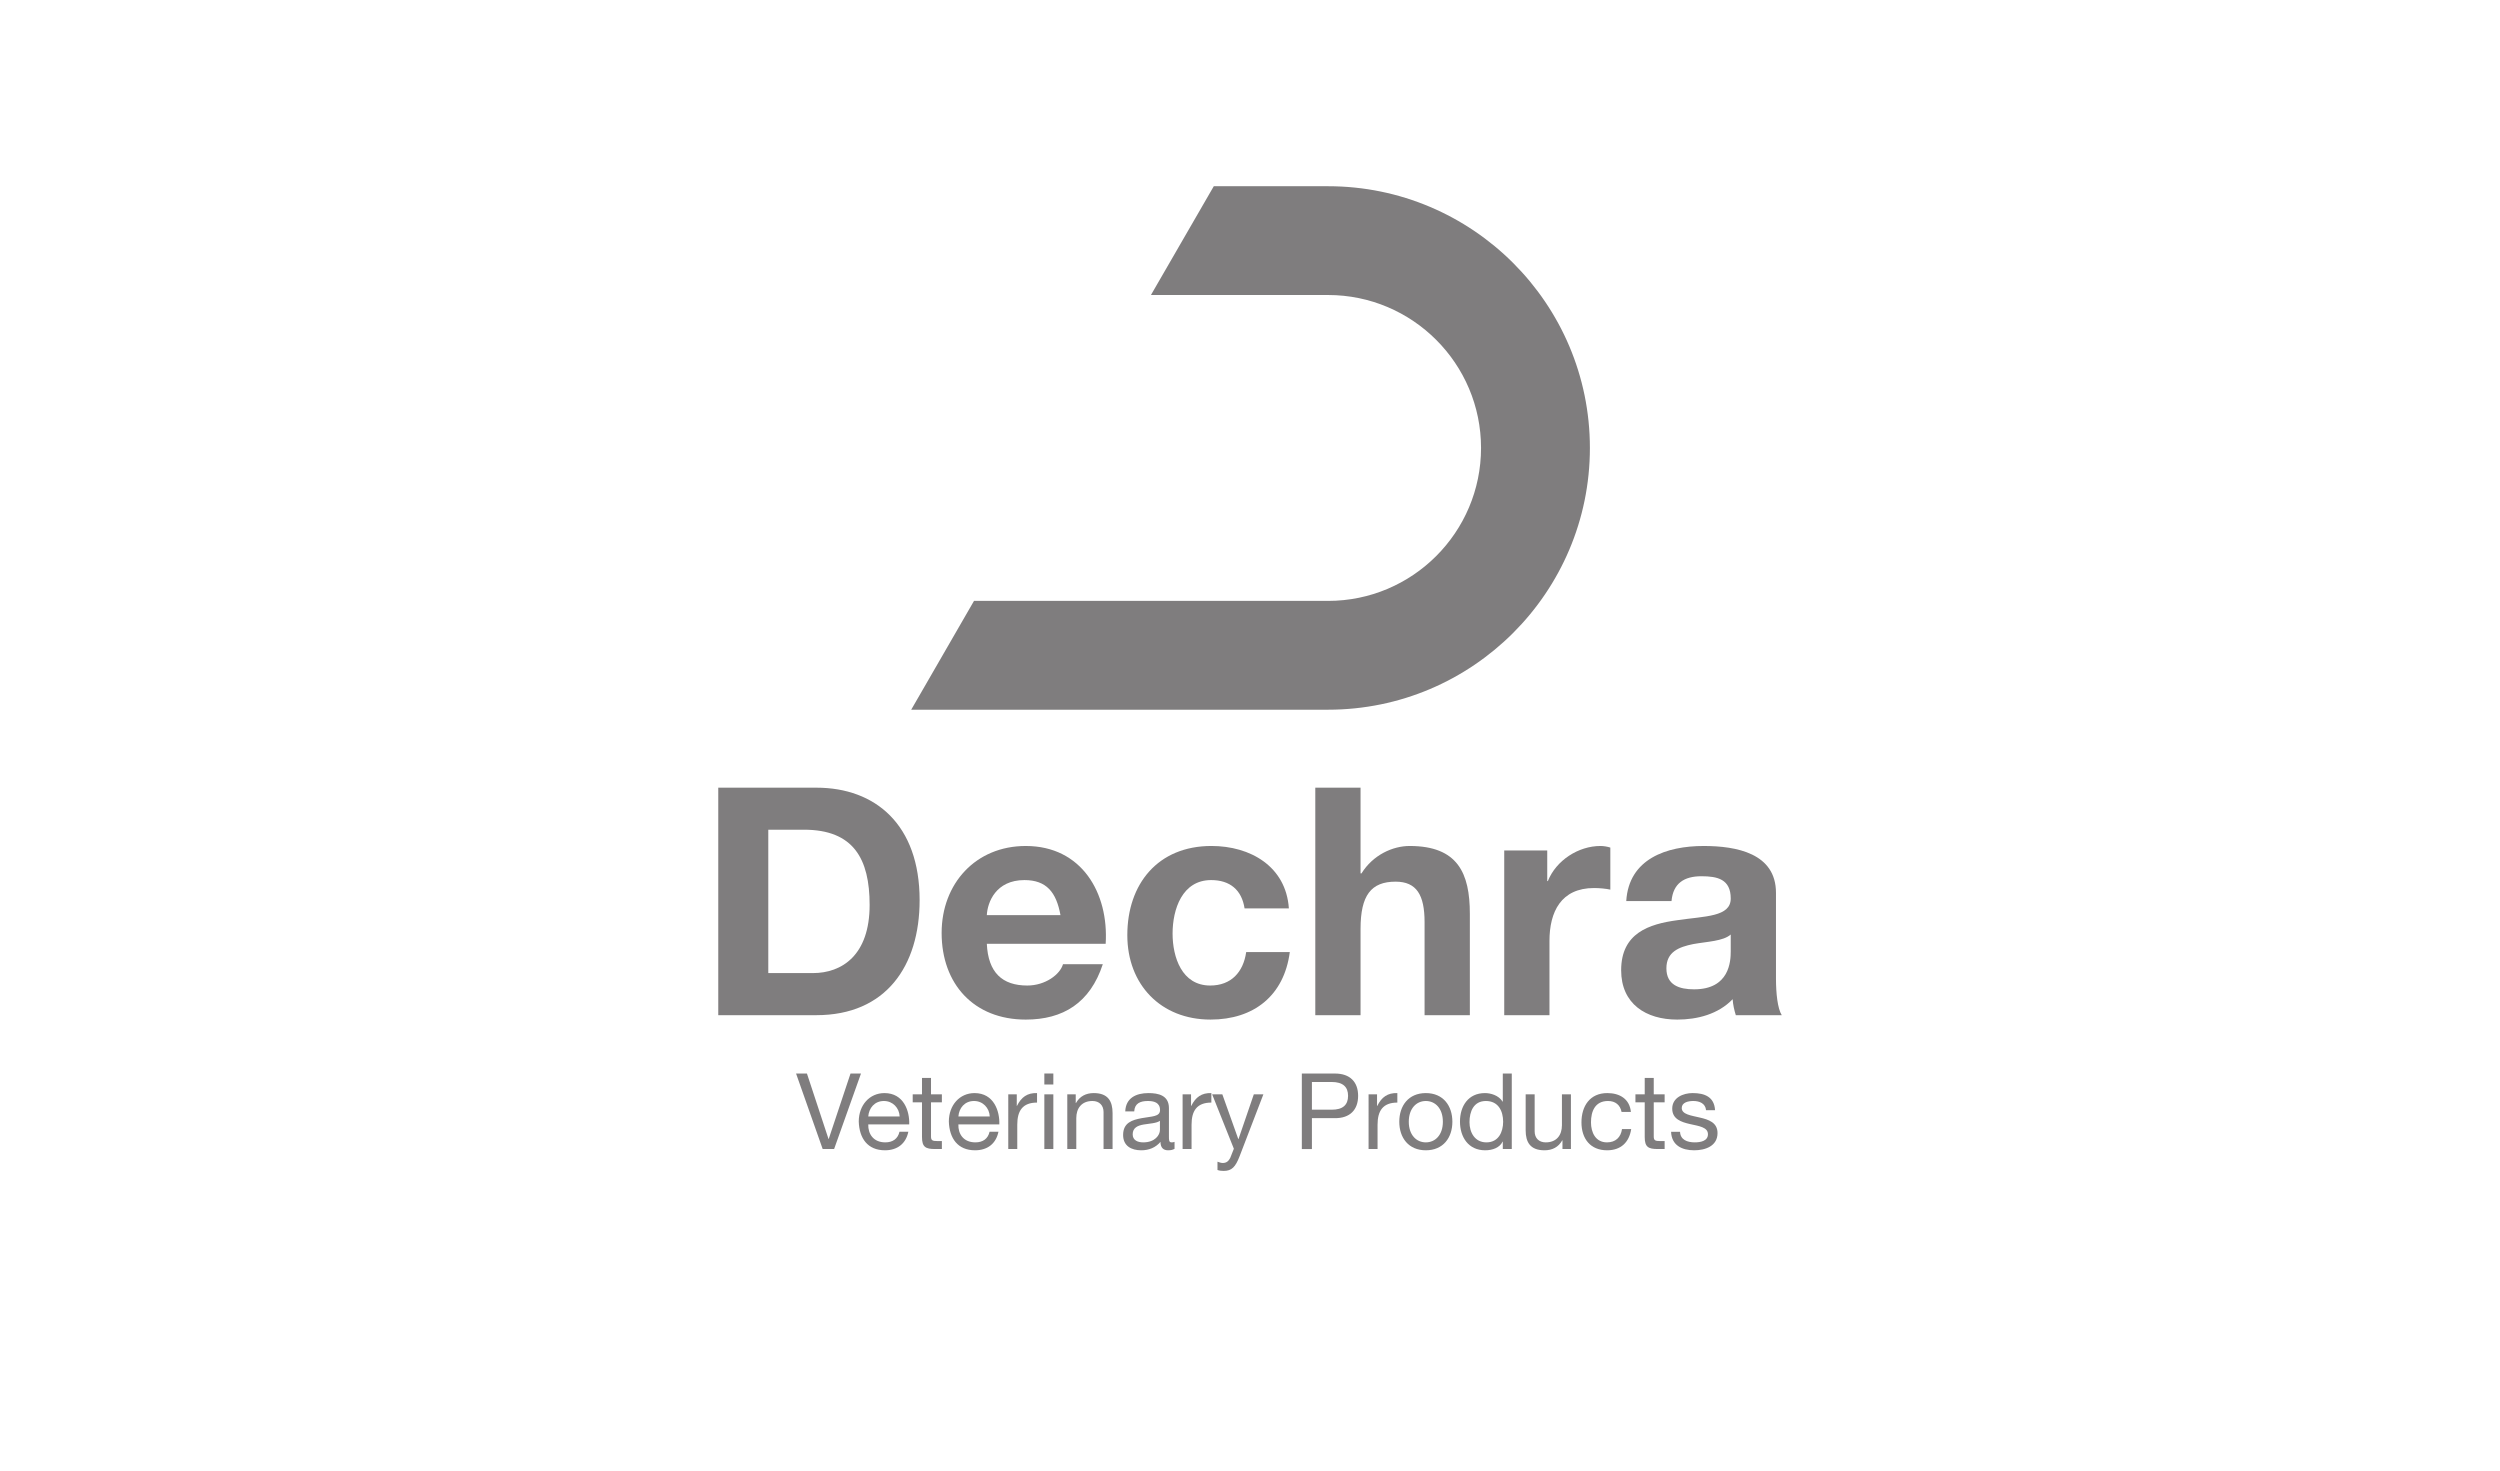 <?xml version="1.0" encoding="utf-8"?>
<!-- Generator: Adobe Illustrator 15.1.0, SVG Export Plug-In . SVG Version: 6.00 Build 0)  -->
<!DOCTYPE svg PUBLIC "-//W3C//DTD SVG 1.1//EN" "http://www.w3.org/Graphics/SVG/1.1/DTD/svg11.dtd">
<svg version="1.1" id="Layer_1" xmlns="http://www.w3.org/2000/svg" xmlns:xlink="http://www.w3.org/1999/xlink" x="0px" y="0px"
	 width="595px" height="350px" viewBox="-2920 0 595 350" enable-background="new -2920 0 595 350" xml:space="preserve">
<g>
	<path fill="#7F7D7E" d="M-2646.076,70.212l14.958-25.89h27.2c34.357,0,62.314,27.937,62.314,62.29
		c0,34.351-27.957,62.298-62.314,62.298h-99.214l14.946-25.896h84.268c20.086,0,36.407-16.325,36.407-36.402
		c0-20.062-16.321-36.4-36.407-36.4H-2646.076z"/>
	<path fill="#7F7D7E" d="M-2749.054,187.467h23.353c14.031,0,24.571,8.793,24.571,26.766c0,15.691-8.033,27.379-24.571,27.379
		h-23.353V187.467z M-2737.147,231.594h10.619c6.897,0,13.5-4.24,13.5-16.221c0-10.926-3.792-17.904-15.624-17.904h-8.495V231.594z"
		/>
	<path fill="#7F7D7E" d="M-2685.135,224.623c0.312,6.818,3.646,9.934,9.632,9.934c4.32,0,7.812-2.654,8.498-5.082h9.475
		c-3.031,9.242-9.475,13.188-18.343,13.188c-12.365,0-20.02-8.484-20.02-20.621c0-11.746,8.108-20.697,20.02-20.697
		c13.341,0,19.781,11.223,19.021,23.279H-2685.135z M-2667.608,217.797c-0.989-5.461-3.346-8.338-8.577-8.338
		c-6.822,0-8.797,5.305-8.95,8.338H-2667.608z"/>
	<path fill="#7F7D7E" d="M-2623.792,216.199c-0.673-4.395-3.48-6.74-7.957-6.74c-6.901,0-9.176,6.965-9.176,12.734
		c0,5.613,2.195,12.363,8.951,12.363c5.001,0,7.883-3.189,8.568-7.963h10.378c-1.36,10.385-8.568,16.068-18.872,16.068
		c-11.833,0-19.798-8.336-19.798-20.09c0-12.207,7.288-21.229,20.023-21.229c9.25,0,17.744,4.854,18.426,14.855H-2623.792z"/>
	<path fill="#7F7D7E" d="M-2606.96,187.467h10.771v20.396h0.229c2.728-4.395,7.43-6.52,11.454-6.52
		c11.438,0,14.331,6.443,14.331,16.141v24.127h-10.776v-22.152c0-6.445-1.892-9.625-6.897-9.625c-5.841,0-8.34,3.26-8.34,11.223
		v20.555h-10.771V187.467z"/>
	<path fill="#7F7D7E" d="M-2561.993,202.404h10.236v7.285h0.152c1.972-4.932,7.277-8.346,12.512-8.346
		c0.753,0,1.667,0.15,2.353,0.379v10.008c-0.99-0.225-2.582-0.379-3.867-0.379c-7.891,0-10.618,5.693-10.618,12.59v17.67h-10.768
		V202.404z"/>
	<path fill="#7F7D7E" d="M-2532.952,214.453c0.606-10.072,9.624-13.109,18.426-13.109c7.803,0,17.208,1.742,17.208,11.15v20.387
		c0,3.568,0.382,7.129,1.372,8.73h-10.933c-0.375-1.215-0.671-2.512-0.753-3.801c-3.414,3.57-8.412,4.852-13.181,4.852
		c-7.437,0-13.353-3.717-13.353-11.748c0-8.873,6.668-10.994,13.353-11.904c6.59-0.984,12.727-0.76,12.727-5.16
		c0-4.621-3.184-5.305-6.973-5.305c-4.094,0-6.747,1.668-7.122,5.908H-2532.952z M-2508.086,222.418
		c-1.812,1.59-5.604,1.672-8.938,2.275c-3.343,0.682-6.373,1.818-6.373,5.768c0,4.012,3.102,5,6.593,5
		c8.419,0,8.718-6.668,8.718-9.025V222.418z"/>
	<g>
		<polygon fill="#7F7D7E" points="-2721.482,273.469 -2724.202,273.469 -2730.536,255.502 -2727.949,255.502 -2722.813,271.078 
			-2722.766,271.078 -2717.576,255.502 -2715.086,255.502 		"/>
		<path fill="#7F7D7E" d="M-2703.813,269.348c-0.581,2.863-2.642,4.422-5.557,4.422c-4.158,0-6.118-2.869-6.246-6.836
			c0-3.908,2.565-6.779,6.117-6.779c4.606,0,6.011,4.303,5.892,7.455h-9.747c-0.068,2.266,1.213,4.275,4.064,4.275
			c1.755,0,2.989-0.854,3.368-2.537H-2703.813z M-2705.879,265.717c-0.094-2.031-1.631-3.68-3.749-3.68
			c-2.236,0-3.573,1.691-3.727,3.68H-2705.879z"/>
		<path fill="#7F7D7E" d="M-2698.421,260.453h2.587v1.896h-2.587v8.08c0,0.975,0.269,1.15,1.609,1.15h0.978v1.889h-1.635
			c-2.211,0-3.096-0.447-3.096-2.846v-8.273h-2.211v-1.896h2.211v-3.902h2.144V260.453z"/>
		<path fill="#7F7D7E" d="M-2682.366,269.348c-0.581,2.863-2.634,4.422-5.567,4.422c-4.149,0-6.112-2.869-6.241-6.836
			c0-3.908,2.57-6.779,6.113-6.779c4.611,0,6.019,4.303,5.9,7.455h-9.742c-0.086,2.266,1.204,4.275,4.051,4.275
			c1.768,0,2.997-0.854,3.373-2.537H-2682.366z M-2684.438,265.717c-0.097-2.031-1.626-3.68-3.743-3.68
			c-2.241,0-3.578,1.691-3.722,3.68H-2684.438z"/>
		<path fill="#7F7D7E" d="M-2680.031,260.453h2.023v2.754h0.046c1.034-2.092,2.463-3.129,4.777-3.053v2.26
			c-3.449,0-4.704,1.971-4.704,5.262v5.793h-2.143V260.453z"/>
		<path fill="#7F7D7E" d="M-2669.304,255.494h-2.142v2.617h2.142V255.494z M-2669.304,273.467 M-2669.304,260.453h-2.142v13.014
			h2.142V260.453z"/>
		<path fill="#7F7D7E" d="M-2665.987,260.453h2.011v2.068h0.056c0.909-1.607,2.373-2.367,4.234-2.367
			c3.419,0,4.478,1.965,4.478,4.766v8.549h-2.147v-8.807c0-1.588-1.002-2.625-2.638-2.625c-2.586,0-3.85,1.738-3.85,4.084v7.348
			h-2.143V260.453z"/>
		<path fill="#7F7D7E" d="M-2640.459,273.418c-0.376,0.223-0.849,0.352-1.536,0.352c-1.106,0-1.81-0.604-1.81-2.008
			c-1.183,1.389-2.775,2.008-4.585,2.008c-2.365,0-4.308-1.051-4.308-3.646c0-2.949,2.19-3.582,4.411-4.002
			c2.36-0.449,4.375-0.301,4.375-1.916c0-1.855-1.528-2.168-2.894-2.168c-1.81,0-3.142,0.564-3.249,2.469h-2.135
			c0.124-3.217,2.622-4.352,5.511-4.352c2.344,0,4.884,0.52,4.884,3.574v6.701c0,1,0,1.455,0.679,1.455
			c0.175,0,0.381-0.025,0.657-0.123V273.418z M-2643.938,266.754c-0.827,0.6-2.442,0.633-3.867,0.881
			c-1.414,0.242-2.617,0.756-2.617,2.34c0,1.416,1.204,1.91,2.51,1.91c2.821,0,3.974-1.762,3.974-2.945V266.754z"/>
		<path fill="#7F7D7E" d="M-2638.542,260.453h2.011v2.754h0.047c1.045-2.092,2.472-3.129,4.786-3.053v2.26
			c-3.454,0-4.713,1.971-4.713,5.262v5.793h-2.13V260.453z"/>
		<path fill="#7F7D7E" d="M-2624.981,275.207c-0.985,2.545-1.868,3.471-3.777,3.471c-0.503,0-0.999-0.047-1.481-0.219v-1.975
			c0.401,0.137,0.828,0.307,1.254,0.307c0.884,0,1.362-0.432,1.768-1.178l0.876-2.211l-5.166-12.949h2.425l3.795,10.646h0.051
			l3.645-10.646h2.276L-2624.981,275.207z"/>
		<path fill="#7F7D7E" d="M-2610.164,255.502h7.89c3.564,0,5.507,1.984,5.507,5.311c0,3.316-1.942,5.33-5.507,5.309h-5.49v7.348
			h-2.4V255.502z M-2607.764,264.107h4.679c2.694,0.021,3.927-1.156,3.927-3.295s-1.233-3.301-3.927-3.301h-4.679V264.107z"/>
		<path fill="#7F7D7E" d="M-2594.278,260.453h2.014v2.754h0.056c1.029-2.092,2.463-3.129,4.776-3.053v2.26
			c-3.444,0-4.708,1.971-4.708,5.262v5.793h-2.138V260.453z"/>
		<path fill="#7F7D7E" d="M-2580.653,260.154c4.125,0,6.318,3.002,6.318,6.822c0,3.805-2.194,6.793-6.318,6.793
			c-4.124,0-6.317-2.988-6.317-6.793C-2586.97,263.156-2584.777,260.154-2580.653,260.154 M-2580.653,271.885
			c2.242,0,4.056-1.762,4.056-4.908c0-3.172-1.813-4.939-4.056-4.939c-2.241,0-4.055,1.768-4.055,4.939
			C-2584.708,270.123-2582.894,271.885-2580.653,271.885"/>
		<path fill="#7F7D7E" d="M-2560.197,273.469h-2.137v-1.762h-0.047c-0.697,1.443-2.366,2.062-4.155,2.062
			c-4,0-5.989-3.164-5.989-6.836c0-3.678,1.969-6.779,5.943-6.779c1.332,0,3.249,0.504,4.201,2.035h0.047v-6.688h2.137V273.469z
			 M-2566.228,271.885c2.865,0,3.975-2.463,3.975-4.908c0-2.564-1.157-4.939-4.107-4.939c-2.917,0-3.901,2.502-3.901,5.039
			C-2570.261,269.518-2568.999,271.885-2566.228,271.885"/>
		<path fill="#7F7D7E" d="M-2546.122,273.469h-2.011v-2.064h-0.056c-0.904,1.617-2.355,2.365-4.221,2.365
			c-3.424,0-4.482-1.969-4.482-4.748v-8.568h2.14v8.816c0,1.582,1.002,2.615,2.638,2.615c2.595,0,3.854-1.736,3.854-4.08v-7.352
			h2.139V273.469z"/>
		<path fill="#7F7D7E" d="M-2534.066,264.639c-0.329-1.637-1.457-2.602-3.22-2.602c-3.095,0-4.059,2.451-4.059,5.094
			c0,2.387,1.088,4.754,3.808,4.754c2.057,0,3.296-1.211,3.577-3.17h2.186c-0.479,3.17-2.467,5.055-5.738,5.055
			c-3.978,0-6.1-2.762-6.1-6.639c0-3.902,2.019-6.977,6.151-6.977c2.946,0,5.311,1.387,5.614,4.484H-2534.066z"/>
		<path fill="#7F7D7E" d="M-2526.408,260.453h2.591v1.896h-2.591v8.08c0,0.975,0.277,1.15,1.605,1.15h0.986v1.889h-1.639
			c-2.215,0-3.1-0.447-3.1-2.846v-8.273h-2.21v-1.896h2.21v-3.902h2.148V260.453z"/>
		<path fill="#7F7D7E" d="M-2520.15,269.363c0.077,1.922,1.737,2.521,3.508,2.521c1.329,0,3.134-0.305,3.134-1.938
			c0-1.67-2.105-1.934-4.256-2.416c-2.1-0.477-4.246-1.188-4.246-3.676c0-2.619,2.6-3.701,4.856-3.701
			c2.869,0,5.161,0.91,5.336,4.082h-2.138c-0.154-1.66-1.609-2.199-3.022-2.199c-1.281,0-2.767,0.359-2.767,1.674
			c0,1.525,2.267,1.781,4.256,2.258c2.134,0.482,4.261,1.188,4.261,3.701c0,3.1-2.907,4.1-5.55,4.1
			c-2.915,0-5.383-1.176-5.506-4.406H-2520.15z"/>
	</g>
</g>
</svg>

